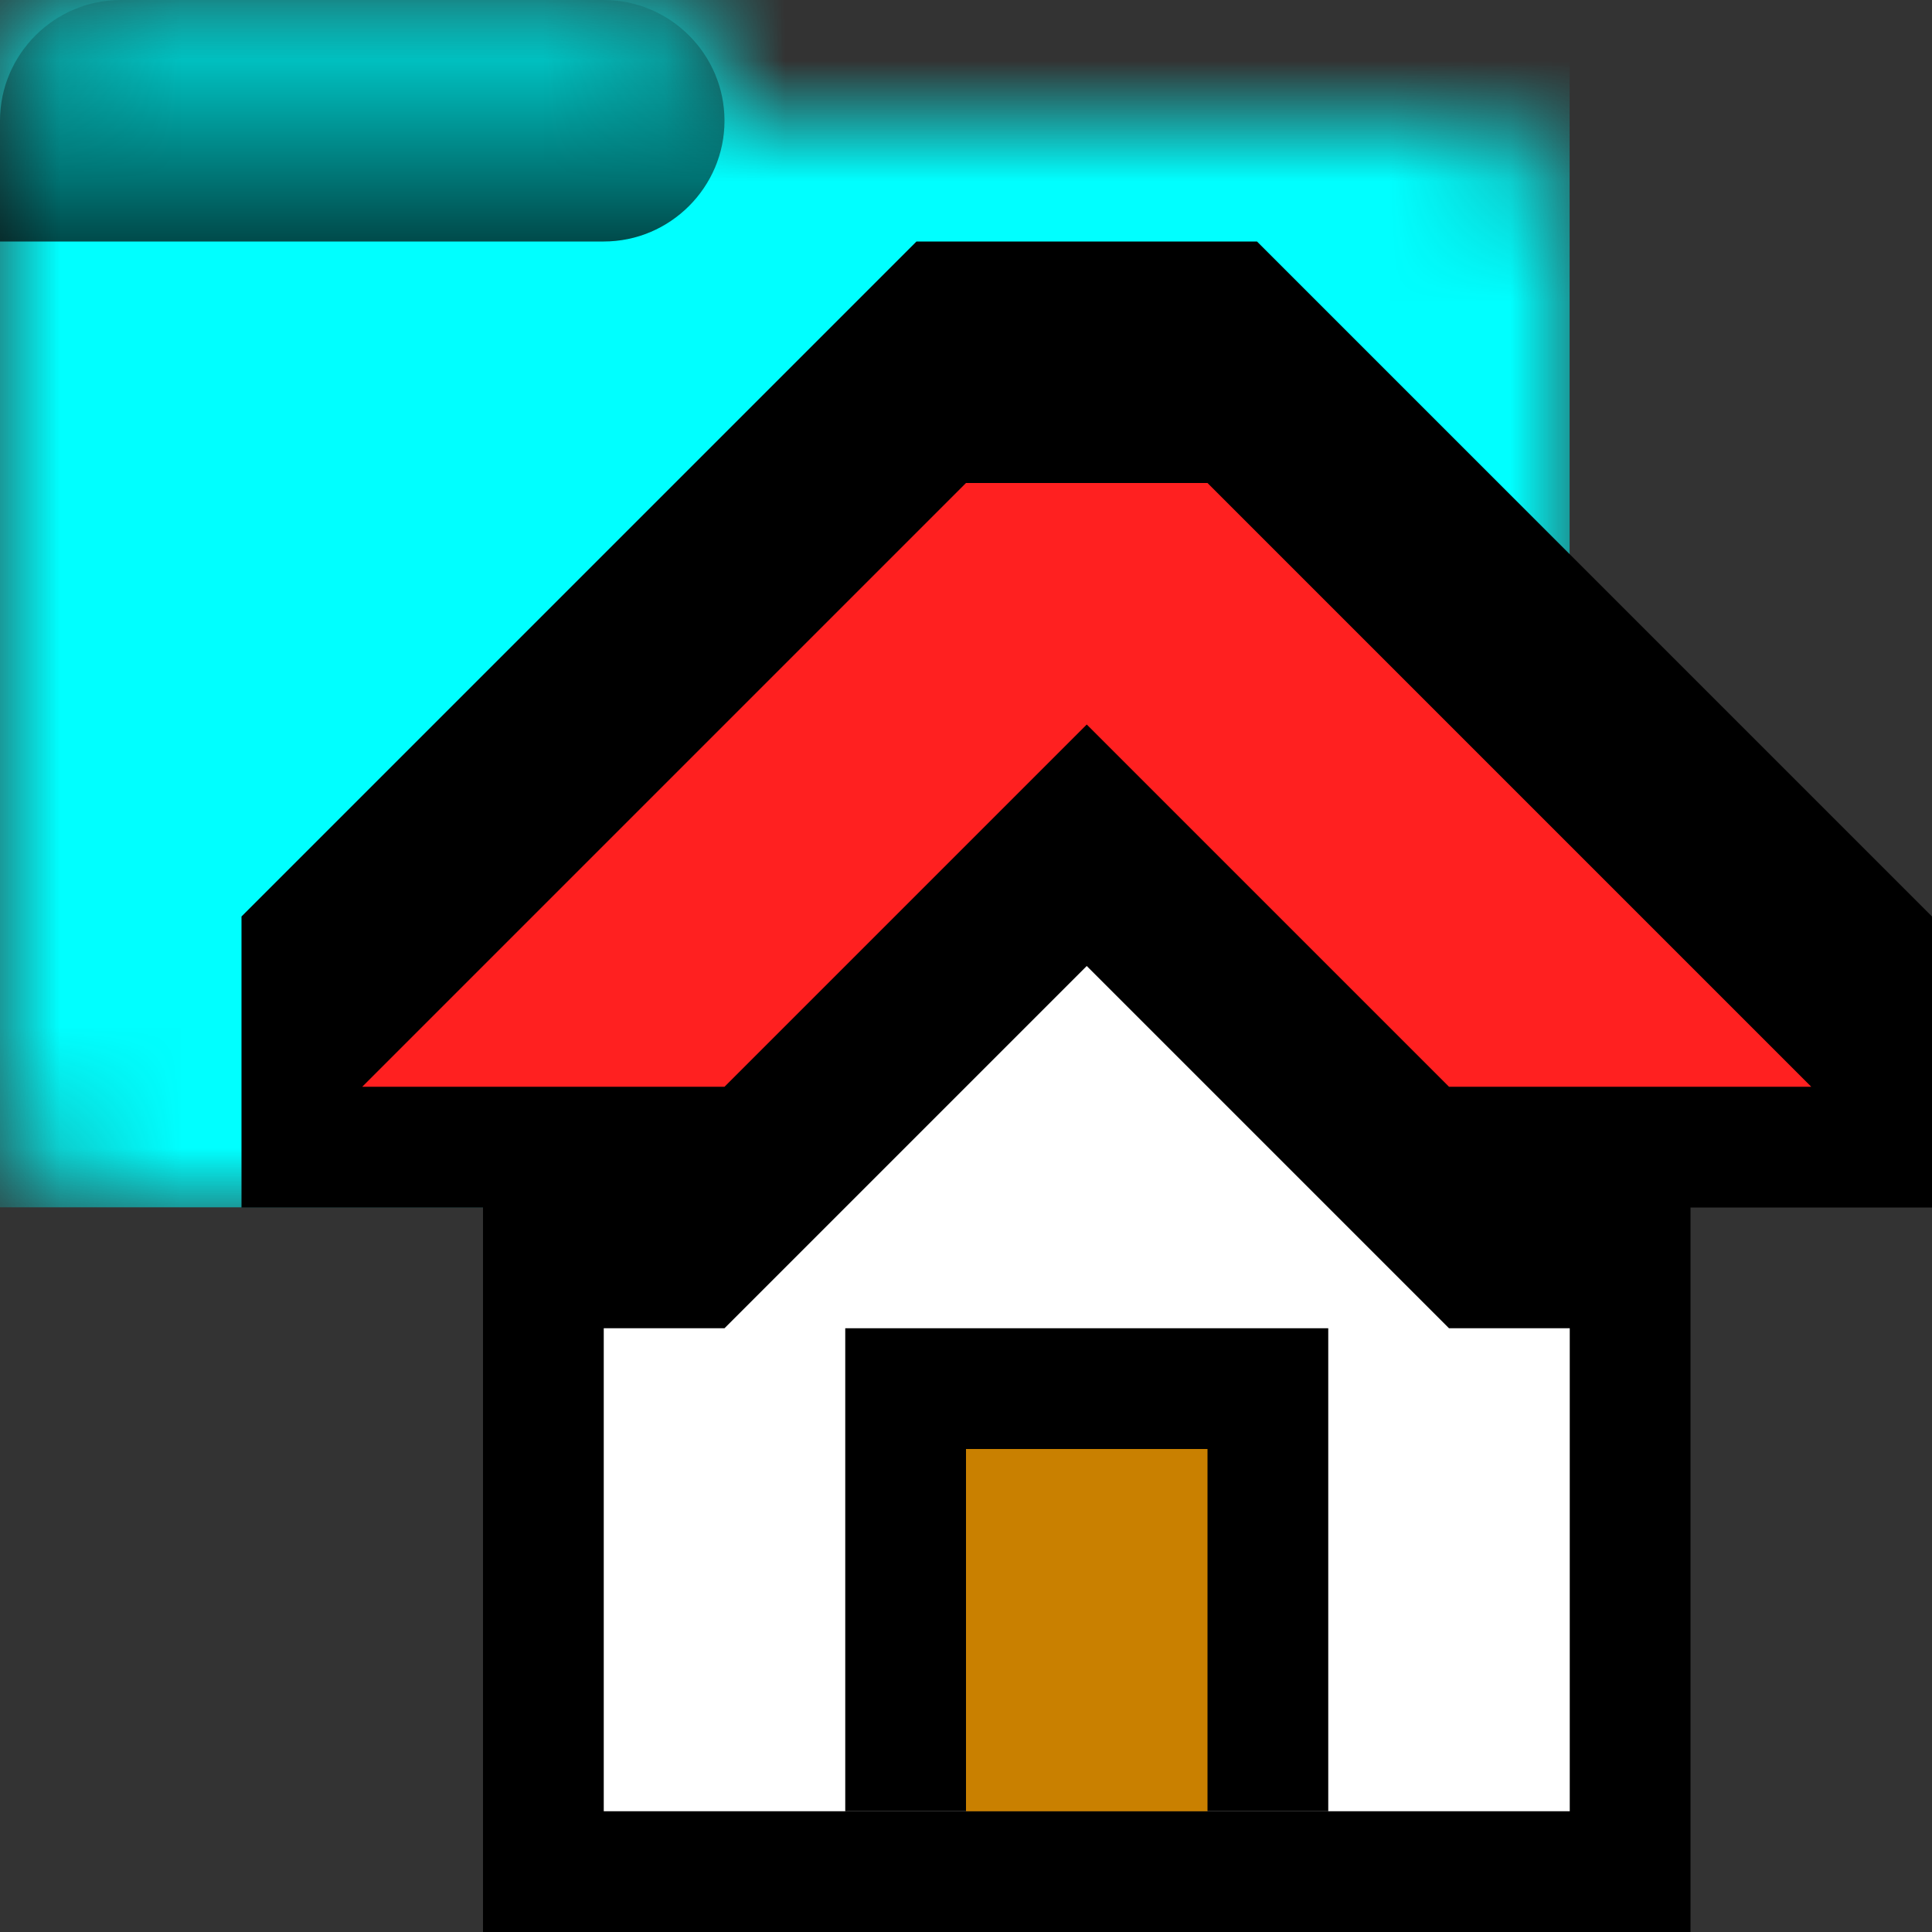 <svg xmlns="http://www.w3.org/2000/svg" xmlns:xlink="http://www.w3.org/1999/xlink" width="16" height="16"><rect width="100%" height="100%" fill="#333333" stroke="none"/><defs><symbol id="e" viewBox="0 0 13 10"><path fill="#fff" d="M5 0H1C.45 0 0 .45 0 1v8c0 .55.45 1 1 1h11c.55 0 1-.45 1-1V2c0-.55-.45-1-1-1H6c0-.55-.45-1-1-1"/></symbol><symbol id="d" viewBox="0 0 6 2"><path fill="url(#a)" d="M0 1v1h5c.55 0 1-.45 1-1s-.45-1-1-1H1C.45 0 0 .45 0 1" opacity=".72" style="isolation:isolate"/></symbol><symbol id="f" viewBox="0 0 13 10"><g mask="url(#b)"><path fill="#0ff" d="M0 0h13v10H0z"/></g><use xlink:href="#d" width="6" height="2"/></symbol><linearGradient id="a" x1="-7226.14" x2="-7226.14" y1="23619.99" y2="23623.99" gradientTransform="matrix(.5 0 0 -.5 3616.07 11811.99)" gradientUnits="userSpaceOnUse"><stop offset="0"/><stop offset="1" stop-opacity=".15"/></linearGradient><mask id="b" width="13" height="10" x="0" y="0" maskUnits="userSpaceOnUse"><use xlink:href="#e" width="13" height="10"/></mask></defs><use xlink:href="#f" width="13" height="10"/><path d="M10.41 2H7.59L2 7.59V10h2v6h10v-6h2V7.59z"/><path fill="#ff2020" d="M12 9 9 6 6 9H3l5-5h2l5 5z"/><path fill="#fff" d="M12 11 9 8l-3 3H5v4h8v-4z"/><path d="M7 11h4v4H7z"/><path fill="#c98000" d="M8 12h2v3H8z"/></svg>